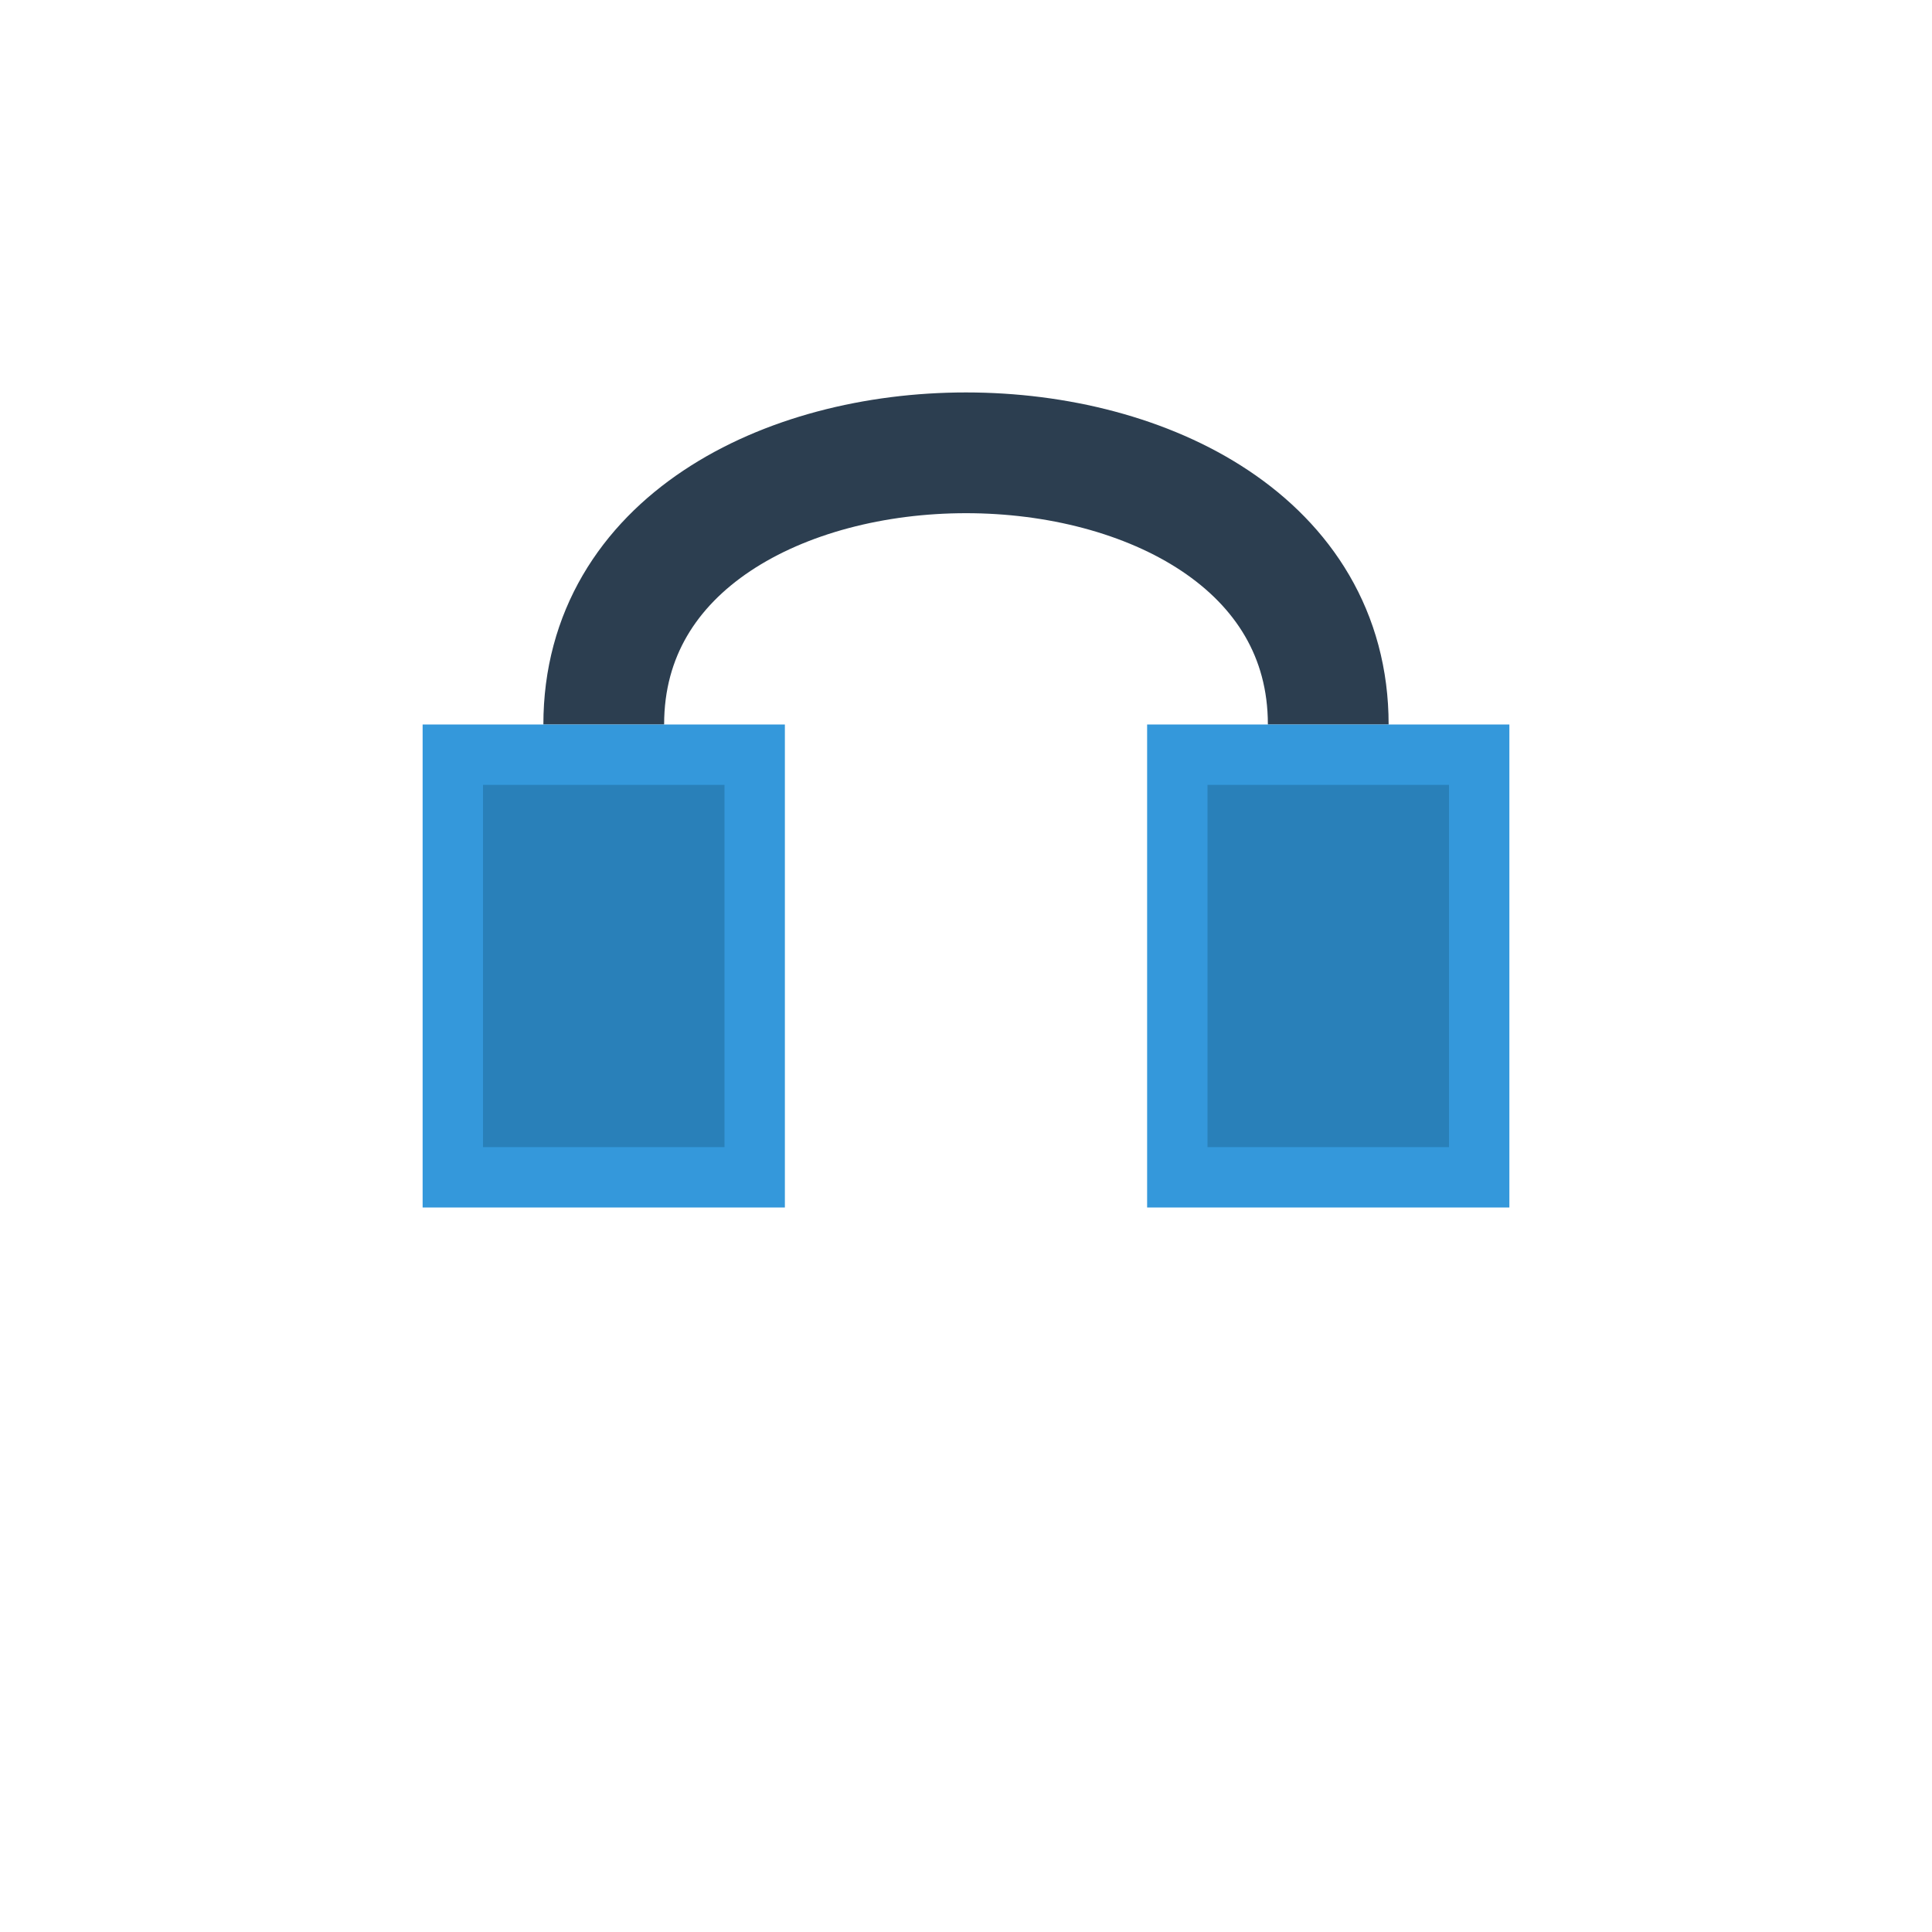 <svg xmlns="http://www.w3.org/2000/svg" viewBox="0 0 32 32">
  <!-- Headband -->
  <path d="M10 12 C10 6, 22 6, 22 12" stroke="#2c3e50" stroke-width="2" fill="none"/>
  <!-- Left earpiece -->
  <rect x="7" y="12" width="6" height="8" fill="#3498db"/>
  <rect x="8" y="13" width="4" height="6" fill="#2980b9"/>
  <!-- Right earpiece -->
  <rect x="19" y="12" width="6" height="8" fill="#3498db"/>
  <rect x="20" y="13" width="4" height="6" fill="#2980b9"/>
</svg>
